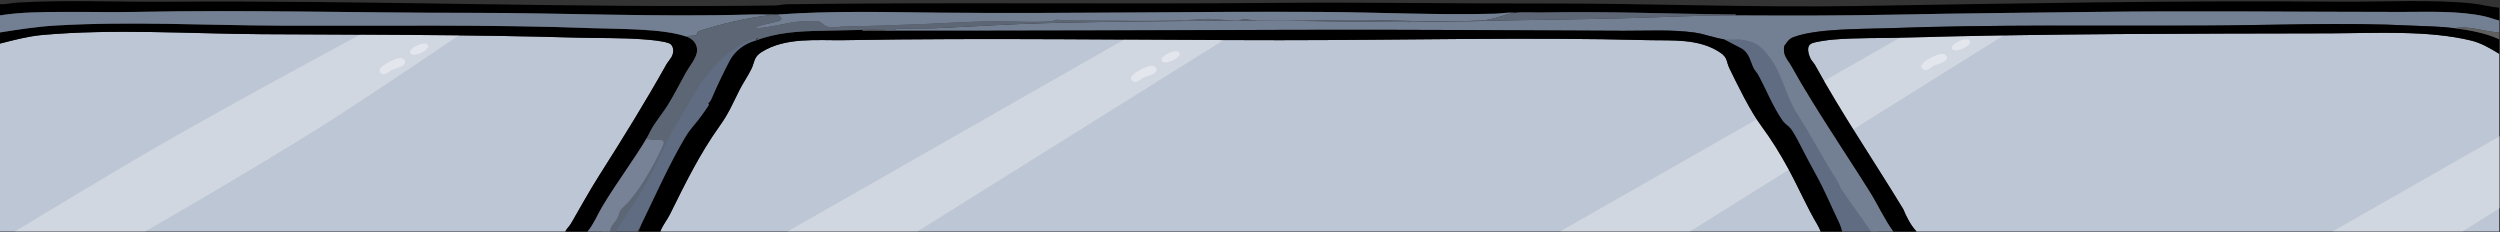 <svg width="4096" height="380" viewBox="0 0 4096 380" fill="none" xmlns="http://www.w3.org/2000/svg">
<rect x="0" y="0" width="4096" height="380" fill="#333333" stroke="none"/>
<g clip-path="url(#clip0_515_6085)">
<path d="M1081.89 379.259C1085.55 369.085 1092.74 360.884 1097.5 351.297C1122.2 301.42 1146.54 251.752 1178.6 207.053C1194.38 185.053 1199.79 170.694 1211.61 147.365C1217.53 135.693 1225.36 124.623 1231.09 112.924C1236.55 101.798 1234.53 93.625 1247.71 85.312C1287.26 60.401 1339.19 66.573 1383.21 65.817C1620.6 61.731 1858.79 65.761 2096.8 65.831C2297.65 65.887 2499.32 60.513 2699.3 65.761C2739.43 66.811 2783.55 62.431 2818.79 86.418C2830.98 94.703 2828.23 101.14 2833.45 111.846C2847.8 141.333 2867.49 181.652 2886.16 207.067C2903.28 230.354 2915.85 250.843 2930.08 276.761C2946.26 306.248 2960.31 339.094 2977.32 367.601C2979.38 371.058 2981.52 375.466 2982.97 379.259H1081.89Z" fill="#BDC6D4"/>
<path d="M4094.64 88.167V379.259H3140.04C3130.16 368.679 3123.94 356.014 3118.24 342.607C3070.06 263.41 3018.2 187.264 2973.32 105.801C2972.47 104.261 2967.64 98.677 2966.77 96.858C2963.08 89.161 2958 74.634 2969.38 70.618C2976.98 67.931 2995.54 65.482 3004 64.768C3041.98 61.577 3082.19 62.753 3120.46 61.633C3352.88 54.888 3586.67 55.167 3819.18 54.608C3891.61 54.426 3978.33 49.22 4048.66 66.419C4065.43 70.52 4080.06 79.183 4094.64 88.153V88.167Z" fill="#BDC6D4"/>
<path d="M0 71.374C22.065 65.748 45.755 59.45 68.389 57.393C184.821 46.771 312.74 55.322 429.823 56.021C601.532 57.043 773.106 56.651 944.383 61.633C980.426 62.683 1016.83 61.689 1052.82 64.348C1064.58 65.216 1084.75 66.839 1095.46 70.618C1104.7 73.879 1104.39 86.166 1100.33 93.275C1098.57 96.368 1093.46 102.652 1091.63 105.913C1057.08 167.56 1020.18 226.996 982.485 286.362C965.052 313.792 951.873 338.143 935.673 366.02C932.829 370.918 928.603 374.361 926.151 379.259H0V71.374Z" fill="#BDC6D4"/>
<path d="M595.577 53.717L754.566 56.02C754.566 56.02 618.076 149.181 528.718 205.742C415.384 277.479 233.917 381.456 233.917 381.456H20.715C20.715 381.456 165.091 293.644 258.793 239.547C388.954 164.401 595.577 53.717 595.577 53.717Z" fill="white" fill-opacity="0.3"/>
<path d="M1861.26 53.717L2020.25 56.02L1499.6 381.456H1286.39L1861.26 53.717Z" fill="white" fill-opacity="0.3"/>
<path d="M3126.94 53.717L3285.93 56.02L2765.28 381.456H2552.08L3126.94 53.717Z" fill="white" fill-opacity="0.3"/>
<path d="M4392.62 53.717L4551.61 56.02L4030.96 381.456H3817.76L4392.62 53.717Z" fill="white" fill-opacity="0.3"/>
<path d="M2818.71 46.183H2883.05L3076.06 379.259H3017.82L2824.13 66.475L2818.71 46.183Z" fill="#5F6C81"/>
<path d="M1243.43 46.183H1179.09L986.074 379.259H1044.32L1238.01 66.475L1243.43 46.183Z" fill="#5F6C81"/>
<path d="M-0 6.997C9.589 7.375 19.68 4.786 29.121 4.212C106.693 -0.462 192.717 3.485 271.536 2.855C603.008 0.252 936.364 13.365 1268.07 9.013C1275.08 8.915 1283.2 7.025 1289.67 6.941C1557.32 3.527 1823.52 7.095 2091.55 4.73C2236.95 3.443 2382.59 6.046 2527.34 5.724C2698.28 5.346 2869.15 12.623 3040.56 9.866C3304.73 5.612 3568.72 0.504 3832.69 2.757C3901.63 3.345 3983.47 -1.33 4050.62 5.626C4065.43 7.151 4079.81 11.322 4094.62 12.637C4094.7 19.607 4094.58 26.646 4094.62 33.615C4086.91 31.894 4079.6 28.787 4071.88 27.038C4028.91 17.256 3978.16 19.579 3934.22 19.565C3765.92 19.509 3596.22 17.423 3427.69 19.565C3322.2 20.908 3216.57 21.706 3110.95 23.875C3022.07 25.708 2933.75 25.68 2844.82 25.218C2843.41 22.895 2839.69 23.819 2837.4 23.791C2733.25 22.657 2629.62 18.277 2525.72 20.488C2511.51 20.796 2496.19 19.215 2481.94 21.02C2470.85 19.872 2459.67 22.21 2448.82 22.489C2354.02 24.911 2258.92 20.11 2164.47 19.565C1956.34 18.347 1748.25 22.769 1540.2 20.74C1453.02 19.887 1361.05 17.423 1274.12 23.819C1273.23 23.889 1272.31 23.749 1271.41 23.819C1258.11 24.169 1244.71 23.371 1231.41 23.763C1077.08 28.283 923.672 21.048 769.801 21.076C587.269 21.118 404.412 15.898 221.297 19.565C182.572 20.334 143.725 19.327 104.96 19.565C69.729 19.775 34.783 19.691 -0.041 25.218V6.997H-0Z" fill="black"/>
<path d="M4094.65 33.587C4094.7 40.095 4094.6 46.673 4094.65 53.18C4070.45 52.047 4045.68 41.508 4021.53 46.183C3998.75 43.216 3975.98 43.216 3953.1 42.054C3838.25 36.218 3722.79 41.495 3607.83 41.97C3437.19 42.67 3265.26 39.927 3094.7 46.197C3052.21 47.764 2976.56 46.323 2938.32 60.919C2930.86 63.774 2927.83 69.106 2923.49 75.18C2920.09 90.378 2929.15 97.474 2935.38 108.684C2975.25 180.379 3020.16 244.713 3063.36 313.679C3076.92 335.329 3087.31 358.631 3102.14 379.259H3065.58L3016.79 310.027L3010.57 296.858C2987.49 261.143 2968.22 223.175 2945.06 187.53C2926.84 159.485 2919.63 119.949 2898.99 93.093C2892.7 84.92 2882.32 73.291 2873.29 69.974C2867.01 67.665 2854.67 64.586 2848.18 64.362C2840.26 64.082 2833.34 65.552 2824.55 64.376C2808.98 62.305 2792.61 55.573 2776.31 53.348C2738.14 48.128 2698.35 50.591 2659.96 50.451C2478.04 49.751 2296.32 48.24 2114.28 48.926C1897.73 49.737 1680.8 50.479 1463.72 50.395C1465.13 48.03 1467.39 47.792 1469.79 47.568C1490.56 45.623 1511.4 47.162 1532.17 46.253C1593.25 43.594 1653.79 39.395 1714.97 37.856C1816.52 35.309 1918.66 34.693 2020.25 33.601C2023.4 33.573 2026.57 33.601 2029.73 33.601C2153.42 33.322 2277.74 38.332 2401.36 34.945C2493.37 32.412 2585.74 32.188 2677.71 29.459C2733.29 27.808 2789.13 24.911 2844.88 25.204C2933.8 25.68 3022.13 25.694 3111.01 23.861C3216.62 21.692 3322.26 20.894 3427.74 19.551C3596.27 17.409 3765.98 19.495 3934.27 19.551C3978.2 19.551 4028.97 17.241 4071.93 27.024C4079.65 28.787 4086.98 31.88 4094.67 33.601L4094.65 33.587Z" fill="#737F92"/>
<path d="M1412.28 48.982C1413.69 51.305 1417.41 50.381 1419.7 50.409C1429.86 50.535 1440.05 50.381 1450.19 50.381C1454.69 50.381 1459.23 50.381 1463.74 50.381C1680.82 50.479 1897.75 49.724 2114.29 48.912C2296.33 48.24 2478.05 49.752 2659.98 50.437C2698.36 50.577 2738.14 48.114 2776.33 53.334C2792.62 55.559 2809 62.277 2824.56 64.362L2854.74 80.12C2866.73 88.573 2868.04 101.84 2873.78 113.036C2874.26 113.946 2878.81 119.46 2879.96 121.517C2893.04 144.902 2904.71 175.243 2921.11 198.306C2924.09 202.505 2931.17 206.983 2934.17 211C2941.93 221.468 2951.06 241.061 2957.67 253.376C2963.07 263.452 2969.09 275.166 2974.67 285.06C2988.83 310.167 3001.04 339.612 3013.84 366.286C3015.49 369.729 3017.29 375.411 3018.2 379.259H2983C2981.55 375.467 2979.41 371.058 2977.35 367.602C2960.35 339.094 2946.29 306.248 2930.1 276.761C2915.88 250.843 2903.31 230.355 2886.19 207.067C2867.5 181.639 2847.82 141.32 2833.47 111.847C2828.26 101.126 2830.99 94.703 2818.82 86.418C2783.59 62.445 2739.46 66.825 2699.32 65.762C2499.35 60.5 2297.67 65.888 2096.83 65.832C1858.82 65.762 1620.64 61.731 1383.24 65.818C1339.22 66.573 1287.29 60.402 1247.74 85.312C1234.54 93.625 1236.57 101.784 1231.12 112.924C1225.37 124.624 1217.54 135.694 1211.64 147.365C1199.81 170.695 1194.4 185.053 1178.63 207.053C1146.57 251.753 1122.23 301.42 1097.52 351.298C1092.77 360.884 1085.58 369.085 1081.92 379.259H1046.71C1047.88 375.747 1049.76 369.799 1051.31 366.636C1074.71 318.522 1097.31 267.357 1123.81 223.217C1131.51 210.398 1141.41 201.203 1149.58 189.28C1152.58 184.885 1159.73 175.355 1161.54 171.87C1162.01 170.961 1160.41 169.799 1160.45 169.351C1162.93 167.742 1165.15 163.641 1166.29 160.954C1174.99 140.508 1185.59 118.662 1195.66 99.377C1203.82 83.717 1219.87 71.765 1236.28 67.189C1272.25 53.068 1308.5 51.165 1346.68 50.451C1368.23 50.045 1390.58 49.556 1412.29 48.996L1412.28 48.982Z" fill="black"/>
<path d="M4021.53 46.183C4045.69 49.332 4072.55 53.95 4094.65 64.376C4094.67 72.283 4094.63 80.26 4094.65 88.167C4080.04 79.183 4065.42 70.534 4048.66 66.433C3978.35 49.234 3891.61 54.44 3819.18 54.622C3586.67 55.181 3352.88 54.901 3120.46 61.647C3082.17 62.753 3041.98 61.577 3004 64.782C2995.54 65.496 2976.98 67.945 2969.38 70.632C2957.99 74.648 2963.09 89.175 2966.77 96.872C2967.64 98.691 2972.47 104.261 2973.32 105.815C3018.21 187.278 3070.08 263.424 3118.24 342.621C3123.94 356.028 3130.16 368.693 3140.04 379.273H3102.12C3087.31 358.631 3076.9 335.329 3063.35 313.693C3020.15 244.713 2975.23 180.393 2935.37 108.698C2929.14 97.502 2920.08 90.392 2923.48 75.194C2927.81 69.12 2930.85 63.788 2938.31 60.933C2976.55 46.337 3052.2 47.778 3094.69 46.211C3265.25 39.941 3437.17 42.684 3607.81 41.984C3722.8 41.508 3838.24 36.233 3953.09 42.068C3975.96 43.23 3998.73 43.23 4021.52 46.197L4021.53 46.183Z" fill="black"/>
<path d="M1125.22 60.178C1135.08 63.635 1142.71 72.129 1142.14 83.325C1141.57 94.521 1129.07 109.425 1123.57 119.362C1113.63 137.331 1104.77 155.216 1093.85 172.626C1085.24 186.341 1074.08 199.37 1066.56 213.071L1060.21 225.33C1037.38 263.662 1009.67 299.993 986.548 338.828C978.584 352.221 972.732 367.196 962.709 379.273H926.151C928.603 374.361 932.829 370.932 935.673 366.034C951.873 338.143 965.052 313.806 982.485 286.376C1020.19 227.01 1057.08 167.588 1091.63 105.927C1093.46 102.666 1098.57 96.382 1100.33 93.29C1104.38 86.18 1104.7 73.893 1095.46 70.632C1084.75 66.853 1064.58 65.23 1052.82 64.362C1016.83 61.703 980.426 62.697 944.383 61.647C773.093 56.665 601.532 57.057 429.823 56.035C312.74 55.336 184.821 46.785 68.389 57.407C45.755 59.478 22.065 65.776 0 71.388V53.194C29.934 48.45 59.72 43.748 89.993 41.943C211.464 34.693 336.498 41.551 458.321 42.054C628.934 42.754 800.955 39.857 971.527 46.225C1014.45 47.82 1086.12 46.477 1125.22 60.206V60.178Z" fill="black"/>
<path d="M1271.45 23.791C1237.16 26.688 1195.89 35.799 1162.06 45.777C1158.95 46.701 1144.94 50.633 1143.7 51.655C1142.25 52.844 1143.2 55.475 1140.6 57.155C1136.08 60.066 1129.35 57.085 1125.21 60.164C1086.1 46.435 1014.44 47.778 971.513 46.183C800.941 39.829 628.934 42.726 458.308 42.013C336.484 41.509 211.45 34.665 89.979 41.901C59.706 43.706 29.921 48.408 -0.014 53.152V25.163C34.797 19.635 69.757 19.719 104.987 19.509C143.753 19.271 182.6 20.279 221.325 19.509C404.439 15.842 587.296 21.062 769.828 21.02C923.713 20.978 1077.11 28.214 1231.44 23.707C1244.74 23.315 1258.15 24.113 1271.44 23.763L1271.45 23.791Z" fill="#737F92"/>
<path d="M1274.16 23.791L1280.31 29.347L1279.57 32.874C1275.8 36.372 1249.21 39.339 1241.29 43.692C1240.27 44.251 1238.92 44.713 1238.96 46.169C1264.26 45.357 1288.76 36.372 1314.05 34.931C1320.5 34.567 1335.43 33.951 1341.13 35.057C1345.18 35.84 1349.65 41.354 1353.73 43.02C1364.01 47.246 1373.27 43.468 1383.11 43.328C1427.38 42.698 1472.71 41.06 1517.28 39.241C1559.08 37.534 1600.34 34.469 1641.81 34.973C1668.44 35.295 1695.15 36.568 1721.68 34.973C1725.29 34.749 1729.96 32.132 1732.58 32.314C1738.47 32.734 1741.04 33.531 1748.7 33.517C1825.89 33.363 1903.22 36.498 1979.03 30.858L2020.25 33.587C1918.65 34.679 1816.5 35.295 1714.97 37.842C1653.79 39.381 1593.26 43.58 1532.17 46.239C1511.4 47.134 1490.57 45.595 1469.79 47.554C1467.4 47.778 1465.13 48.03 1463.72 50.381C1459.23 50.381 1454.69 50.381 1450.18 50.381C1448.77 48.058 1445.05 48.982 1442.76 48.954C1432.64 48.842 1422.37 48.716 1412.27 48.982C1390.55 49.541 1368.21 50.031 1346.66 50.437C1308.47 51.151 1272.21 53.054 1236.25 67.175L1243.01 62.99C1238.09 62.459 1233.26 63.802 1228.76 65.747C1188.37 83.255 1156.36 120.313 1134.45 158.603C1125.38 174.417 1116.95 188.832 1107.32 204.744C1089.99 233.377 1078.03 265.635 1061.28 295.71C1045.27 324.455 1026.26 351.507 1008.75 379.273H999.268C999.335 369.631 1008.34 363.963 1011.74 356.489C1015.47 348.316 1013.21 346.231 1021.6 338.688C1039.62 322.538 1059.14 290.602 1071.29 268.28C1074.46 262.444 1085.71 240.542 1087 235.476C1089.1 227.261 1076.98 229.976 1070.57 229.291C1068.69 229.095 1066.74 228.493 1064.83 228.143C1062.29 227.695 1059.41 229.725 1060.18 225.316L1066.53 213.057C1074.04 199.356 1085.21 186.327 1093.83 172.612C1104.74 155.216 1113.6 137.317 1123.54 119.347C1129.04 109.411 1141.52 94.871 1142.11 83.311C1142.71 71.751 1135.06 63.634 1125.2 60.163C1129.34 57.071 1136.06 60.051 1140.58 57.155C1143.18 55.475 1142.23 52.844 1143.68 51.655C1144.93 50.633 1158.94 46.687 1162.05 45.777C1195.87 35.798 1237.14 26.688 1271.44 23.791C1272.33 23.721 1273.26 23.861 1274.15 23.791H1274.16Z" fill="#5D6675"/>
<path d="M1060.22 225.316C1059.45 229.725 1062.33 227.696 1064.87 228.143C1066.76 228.479 1068.71 229.081 1070.61 229.291C1077.02 229.977 1089.15 227.262 1087.04 235.477C1085.74 240.529 1074.5 262.445 1071.33 268.28C1059.18 290.588 1039.66 322.524 1021.64 338.688C1013.23 346.232 1015.51 348.317 1011.78 356.49C1008.37 363.963 999.376 369.645 999.308 379.273H962.75C972.773 367.21 978.625 352.221 986.589 338.828C1009.71 299.993 1037.42 263.662 1060.25 225.33L1060.22 225.316Z" fill="#778297"/>
<path d="M2481.97 20.992C2463.95 23.259 2449.42 32.23 2427.08 33.503C2359.78 37.324 2289.97 32.916 2222.45 32.72C2168.02 32.566 2113.22 35.267 2058.77 33.657C2049.65 33.392 2038.72 29.753 2029.71 33.587C2026.56 33.587 2023.39 33.559 2020.23 33.587L1979.02 30.858C1903.2 36.512 1825.88 33.377 1748.68 33.517C1741.03 33.531 1738.44 32.734 1732.56 32.314C1729.94 32.132 1725.28 34.749 1721.66 34.973C1695.14 36.568 1668.43 35.295 1641.8 34.973C1600.33 34.469 1559.07 37.534 1517.27 39.241C1472.69 41.061 1427.38 42.698 1383.09 43.328C1373.27 43.468 1363.99 47.232 1353.71 43.02C1349.63 41.34 1345.16 35.827 1341.11 35.057C1335.41 33.965 1320.49 34.567 1314.04 34.931C1288.75 36.372 1264.25 45.371 1238.95 46.169C1238.9 44.713 1240.26 44.252 1241.27 43.692C1249.2 39.339 1275.79 36.372 1279.55 32.874L1280.3 29.347L1274.15 23.791C1361.08 17.395 1453.05 19.858 1540.23 20.712C1748.28 22.741 1956.37 18.319 2164.5 19.537C2258.96 20.082 2354.05 24.897 2448.85 22.462C2459.7 22.182 2470.87 19.845 2481.97 20.992Z" fill="#737F92"/>
<path d="M2844.86 25.191C2789.11 24.897 2733.28 27.808 2677.69 29.445C2585.74 32.16 2493.37 32.398 2401.35 34.931C2277.72 38.332 2153.41 33.307 2029.71 33.587C2038.71 29.753 2049.65 33.392 2058.77 33.657C2113.22 35.253 2168.02 32.566 2222.45 32.72C2289.97 32.916 2359.78 37.338 2427.08 33.504C2449.42 32.23 2463.97 23.259 2481.97 20.992C2496.22 19.201 2511.54 20.768 2525.74 20.46C2629.63 18.249 2733.28 22.63 2837.43 23.763C2839.72 23.791 2843.46 22.867 2844.85 25.191H2844.86Z" fill="#5D6675"/>
<path d="M4094.65 53.18C4094.67 56.903 4094.65 60.654 4094.65 64.376C4072.54 53.95 4045.69 49.332 4021.53 46.183C4045.68 41.509 4070.45 52.047 4094.65 53.18Z" fill="#5F5F5F"/>
<path d="M1450.19 50.381C1440.05 50.381 1429.86 50.535 1419.7 50.409C1417.41 50.381 1413.69 51.305 1412.28 48.982C1422.38 48.716 1432.64 48.842 1442.77 48.954C1445.06 48.982 1448.8 48.058 1450.19 50.381Z" fill="#555555"/>
<path d="M662.727 98.576C660.277 95.105 657.715 94.872 653.567 95.352V95.37C646.061 96.234 615.198 110.554 622.954 118.94C629.996 126.53 637.287 116.649 643.016 114.076C649.805 111.027 668.108 108.352 662.727 98.576Z" fill="white" fill-opacity="0.4"/>
<path d="M1893.96 111.172C1891.52 107.701 1888.95 107.467 1884.81 107.948V107.965C1877.3 108.829 1846.44 123.149 1854.19 131.535C1861.23 139.126 1868.53 129.244 1874.25 126.672C1881.04 123.622 1899.35 120.947 1893.96 111.172Z" fill="white" fill-opacity="0.4"/>
<path d="M3188.86 91.579C3186.42 88.108 3183.85 87.875 3179.71 88.355V88.372C3172.2 89.236 3141.34 103.556 3149.09 111.942C3156.13 119.533 3163.42 109.651 3169.15 107.079C3175.94 104.03 3194.25 101.354 3188.86 91.579Z" fill="white" fill-opacity="0.4"/>
<path d="M698.178 71.826C712.834 78.242 676.336 96.456 672.139 86.8C668.915 79.374 691.949 69.087 698.178 71.826Z" fill="white" fill-opacity="0.4"/>
<path d="M1929.42 84.421C1944.07 90.838 1907.57 109.051 1903.38 99.395C1900.15 91.97 1923.19 81.683 1929.42 84.421Z" fill="white" fill-opacity="0.4"/>
<path d="M3224.32 64.829C3238.97 71.245 3202.47 89.458 3198.28 79.803C3195.05 72.377 3218.09 62.09 3224.32 64.829Z" fill="white" fill-opacity="0.4"/>
</g>
<defs>
<clipPath id="clip0_515_6085">
<rect width="4096" height="379.259" fill="white"/>
</clipPath>
</defs>
</svg>
